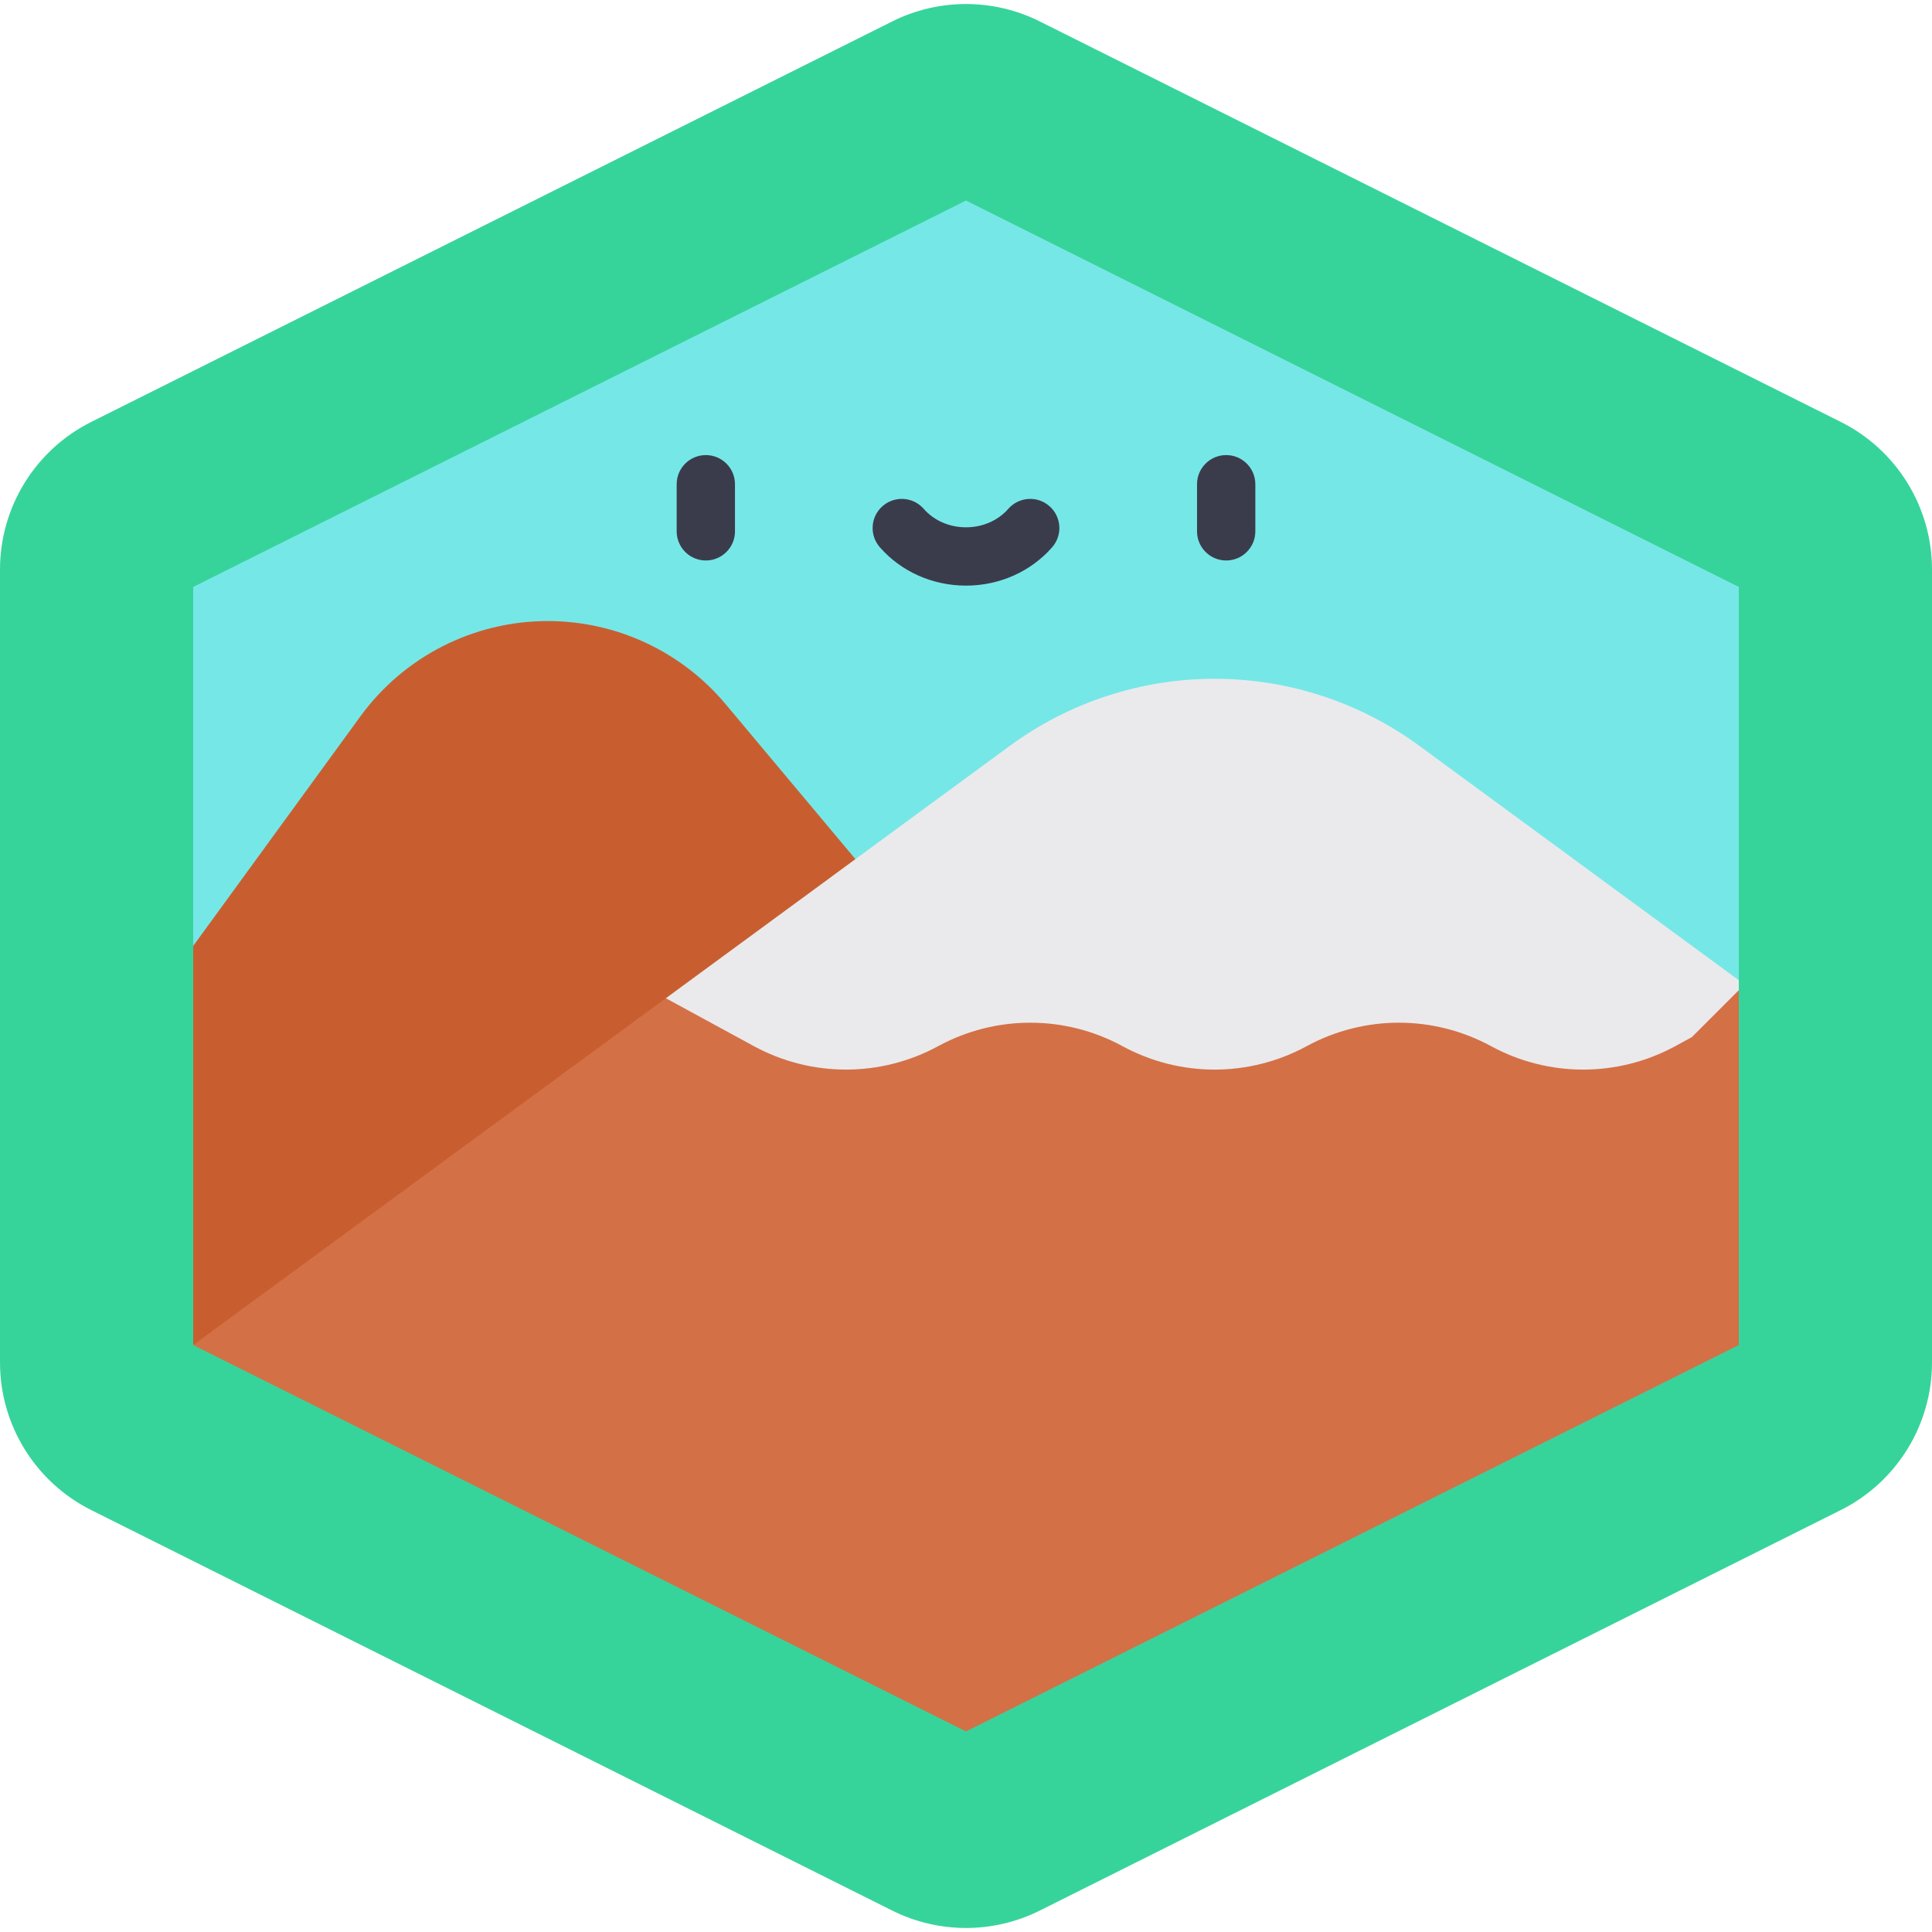 <?xml version="1.0" encoding="iso-8859-1"?>
<!-- Generator: Adobe Illustrator 19.0.0, SVG Export Plug-In . SVG Version: 6.00 Build 0)  -->
<svg xmlns="http://www.w3.org/2000/svg" xmlns:xlink="http://www.w3.org/1999/xlink" version="1.1" id="Layer_1" x="0px" y="0px" viewBox="0 0 497 497" style="enable-background:new 0 0 497 497;" xml:space="preserve" width="512" height="512">
<g>
	<path style="fill:#36D49B;" d="M473.526,108.537L267.491,5.519c-11.955-5.978-26.027-5.978-37.982,0L23.474,108.537   C9.088,115.73,0,130.434,0,146.519v203.963c0,16.085,9.088,30.788,23.474,37.982l206.035,103.018   c11.955,5.977,26.027,5.977,37.982,0l206.035-103.018C487.912,381.27,497,366.566,497,350.481V146.519   C497,130.434,487.912,115.73,473.526,108.537z"/>
	<polygon style="fill:#76E7E7;" points="248.5,51.589 49.7,150.989 49.7,243.34 75.295,283.29 49.7,346.011 362.17,339.853    447.3,254.722 447.3,150.989  "/>
	<path style="fill:#C85E30;" d="M220.056,221.008l-33.425-39.901c-11.332-13.528-28.074-21.343-45.721-21.343h0   c-19.069,0-36.989,9.118-48.214,24.533L49.7,243.34v102.671l170.356-36.38V221.008z"/>
	<polygon style="fill:#D47046;" points="447.3,254.722 447.3,346.011 248.5,445.411 49.7,346.011 171.286,256.79 248.5,232.924    380.702,232.924  "/>
	<path style="fill:#EAEAEC;" d="M447.3,252.159l-82.184-60.297c-15.278-11.202-33.726-17.246-52.662-17.246   c-9.473,0-18.826,1.511-27.713,4.423c-8.886,2.912-17.315,7.216-24.959,12.823l-88.496,64.928l22.643,12.326   c14.781,8.041,32.633,8.041,47.404,0h0.01c14.771-8.041,32.623-8.041,47.404,0c7.385,4.016,15.546,6.034,23.707,6.034   c8.151,0,16.312-2.018,23.697-6.034c7.395-4.016,15.546-6.034,23.707-6.034c8.161,0,16.312,2.018,23.707,6.034   s15.546,6.034,23.697,6.034c8.161,0,16.321-2.018,23.707-6.034l4.254-2.316l12.078-12.078V252.159z"/>
	<g>
		<g>
			<path style="fill:#3A3C4C;" d="M181.571,144.182c-4.142,0-7.5-3.358-7.5-7.5v-12.113c0-4.142,3.358-7.5,7.5-7.5     s7.5,3.358,7.5,7.5v12.113C189.071,140.824,185.713,144.182,181.571,144.182z"/>
		</g>
		<g>
			<path style="fill:#3A3C4C;" d="M315.43,144.182c-4.142,0-7.5-3.358-7.5-7.5v-12.113c0-4.142,3.358-7.5,7.5-7.5s7.5,3.358,7.5,7.5     v12.113C322.93,140.824,319.572,144.182,315.43,144.182z"/>
		</g>
		<g>
			<path style="fill:#3A3C4C;" d="M248.5,150.648c-8.603,0-16.682-3.599-22.166-9.873c-2.726-3.119-2.408-7.857,0.711-10.583     c3.119-2.726,7.856-2.408,10.583,0.711c2.636,3.015,6.598,4.745,10.872,4.745s8.237-1.729,10.872-4.745     c2.727-3.119,7.464-3.437,10.583-0.711c3.119,2.726,3.437,7.464,0.711,10.583C265.181,147.05,257.102,150.648,248.5,150.648z"/>
		</g>
	</g>
</g>















</svg>
